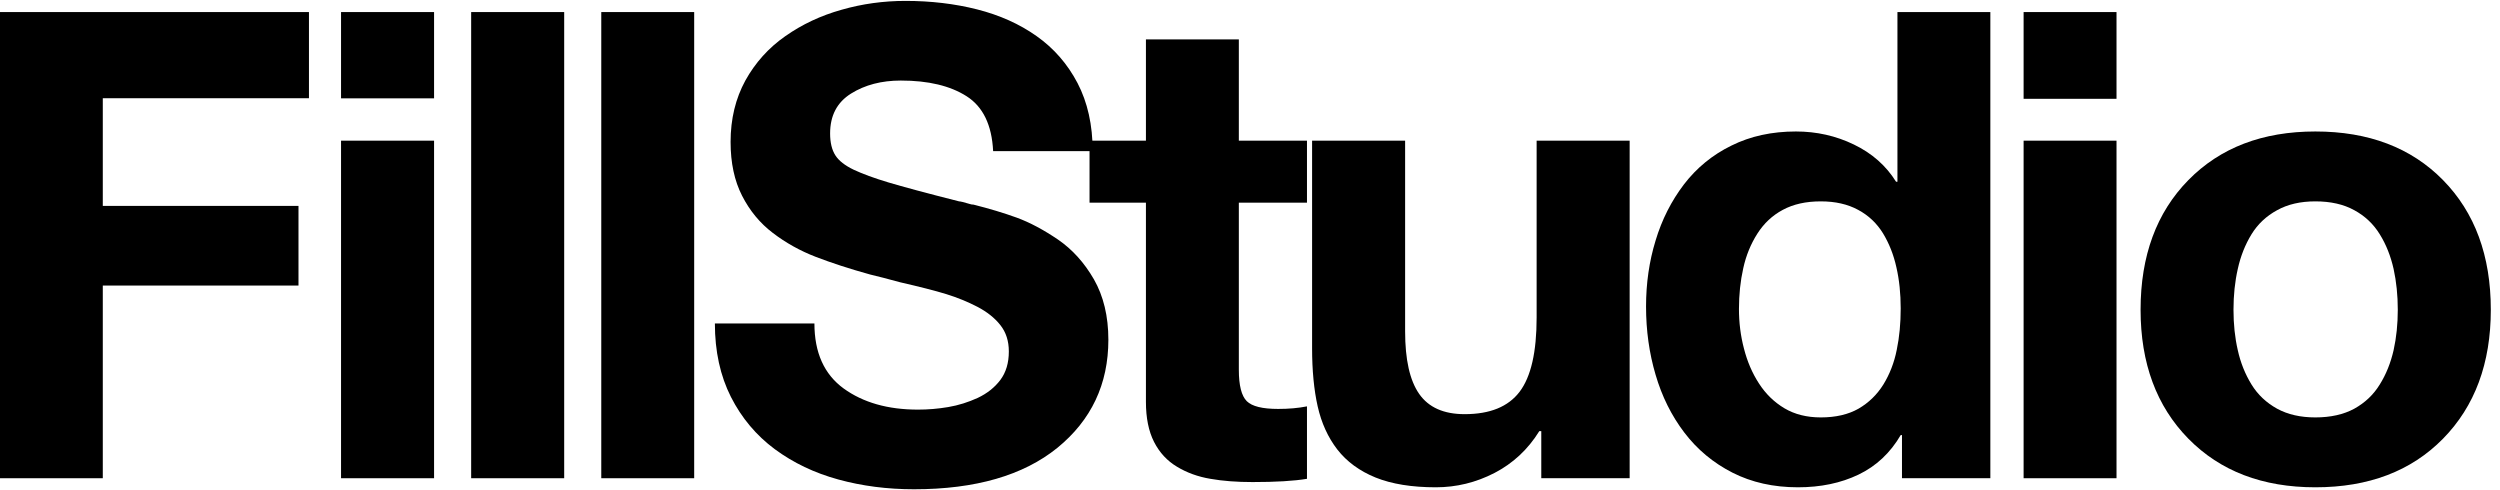 <svg version="1.1" id="Livello_1" xmlns="http://www.w3.org/2000/svg" xmlns:xlink="http://www.w3.org/1999/xlink" x="0px" y="0px"
	 width="214.21px" height="42px" viewBox="0 0 215 42" enable-background="new 0 0 215 42" xml:space="preserve"
     style="shape-rendering:geometricPrecision">
<g class="logo">
	<g>
		<path fill="#000000" d="M61.48,27.74c0,2.39,0.46,4.5,1.38,6.32c0.92,1.81,2.18,3.31,3.77,4.49c1.6,1.18,3.42,2.05,5.47,2.61
			c2.04,0.56,4.21,0.84,6.5,0.84c5.29,0,9.4-1.19,12.33-3.56c2.92-2.38,4.39-5.48,4.39-9.3c0-2.02-0.42-3.75-1.24-5.19
			c-0.83-1.44-1.86-2.58-3.1-3.43c-1.24-0.84-2.42-1.47-3.54-1.88c-1.13-0.41-2.37-0.78-3.72-1.12c-0.11,0-0.23-0.02-0.34-0.06
			c-0.49-0.15-0.79-0.22-0.9-0.22c-2.81-0.71-4.84-1.26-6.08-1.63s-2.23-0.74-2.98-1.09c-0.75-0.36-1.28-0.77-1.58-1.24
			c-0.3-0.47-0.45-1.1-0.45-1.88c0-1.54,0.6-2.68,1.8-3.43c1.2-0.75,2.63-1.12,4.28-1.12c2.37,0,4.25,0.45,5.66,1.35
			c1.41,0.9,2.17,2.47,2.28,4.72h8.56c0-2.25-0.44-4.2-1.3-5.85c-0.86-1.64-2.03-2.99-3.52-4.04c-1.48-1.05-3.19-1.81-5.12-2.3
			S80.04,0,77.87,0c-1.88,0-3.71,0.25-5.49,0.76c-1.79,0.5-3.4,1.26-4.84,2.27c-1.45,1.01-2.59,2.29-3.44,3.82
			c-0.84,1.54-1.27,3.29-1.27,5.28c0,1.8,0.33,3.34,0.99,4.63c0.66,1.29,1.54,2.36,2.65,3.2c1.1,0.84,2.33,1.53,3.68,2.05
			s2.91,1.03,4.68,1.52c0.63,0.15,1.5,0.37,2.59,0.67c1.65,0.38,2.96,0.71,3.94,1.01c0.97,0.3,1.87,0.67,2.7,1.1
			c0.82,0.43,1.48,0.95,1.97,1.57c0.49,0.62,0.73,1.37,0.73,2.27c0,0.98-0.24,1.79-0.73,2.45c-0.49,0.65-1.14,1.16-1.94,1.54
			c-0.81,0.37-1.65,0.64-2.54,0.79c-0.88,0.15-1.75,0.22-2.61,0.22c-2.59,0-4.72-0.61-6.39-1.82c-1.67-1.22-2.51-3.08-2.51-5.59
			H61.48z"/>
		<path fill="#000000" d="M106.54,3.31h-7.99v8.71H93.7v5.33h4.85v17.13c0,1.38,0.23,2.53,0.7,3.45c0.47,0.92,1.13,1.63,1.97,2.13
			c0.84,0.51,1.8,0.86,2.87,1.04c1.07,0.19,2.28,0.28,3.63,0.28c1.99,0,3.55-0.09,4.68-0.28v-6.23c-0.76,0.15-1.58,0.22-2.48,0.22
			c-1.35,0-2.25-0.22-2.7-0.67c-0.45-0.45-0.68-1.35-0.68-2.69V17.35h5.86v-5.33h-5.86V3.31z"/>
		<path fill="#000000" d="M140.15,12.02h-8v15.21c0,2.96-0.48,5.08-1.46,6.38c-0.98,1.29-2.55,1.93-4.73,1.93
			c-1.8,0-3.1-0.58-3.91-1.74c-0.81-1.16-1.21-2.95-1.21-5.39V12.02h-8v17.85c0,1.91,0.16,3.58,0.48,5
			c0.32,1.42,0.88,2.66,1.69,3.71c0.81,1.04,1.91,1.85,3.29,2.41c1.39,0.56,3.12,0.84,5.18,0.84c1.77,0,3.45-0.41,5.04-1.23
			c1.6-0.83,2.88-2.02,3.86-3.6h0.17v4.05h7.6V12.02z"/>
		<path fill="#000000" d="M163.46,26.45c0,1.27-0.11,2.46-0.34,3.56c-0.22,1.11-0.61,2.1-1.15,2.98c-0.55,0.88-1.26,1.57-2.14,2.08
			c-0.88,0.5-1.96,0.75-3.24,0.75c-1.2,0-2.24-0.26-3.12-0.78c-0.89-0.53-1.62-1.24-2.2-2.14c-0.58-0.89-1.01-1.9-1.29-3
			c-0.29-1.1-0.43-2.24-0.43-3.4c0-1.23,0.12-2.4,0.37-3.51c0.24-1.1,0.65-2.09,1.21-2.97c0.56-0.88,1.29-1.57,2.19-2.05
			c0.91-0.49,1.99-0.73,3.27-0.73c1.24,0,2.31,0.24,3.21,0.73c0.9,0.48,1.61,1.16,2.14,2.02c0.52,0.86,0.91,1.83,1.15,2.92
			C163.34,24,163.46,25.17,163.46,26.45z M163.57,41.05h7.6V0.96h-7.99v14.59h-0.12c-0.86-1.38-2.07-2.45-3.63-3.2
			c-1.55-0.75-3.21-1.12-4.98-1.12c-2.06,0-3.91,0.4-5.54,1.21c-1.64,0.8-3,1.92-4.09,3.34c-1.08,1.42-1.9,3.03-2.44,4.83
			c-0.55,1.79-0.82,3.68-0.82,5.67c0,2.06,0.27,4.01,0.82,5.87c0.54,1.85,1.36,3.51,2.47,4.97c1.11,1.46,2.49,2.61,4.14,3.45
			c1.65,0.84,3.53,1.26,5.63,1.26c1.95,0,3.69-0.36,5.21-1.09c1.52-0.73,2.73-1.86,3.63-3.4h0.11V41.05z"/>
		<path fill="#000000" d="M182.02,0.96h-7.99v7.46h7.99V0.96z M174.03,41.05h7.99V12.02h-7.99V41.05z"/>
		<path fill="#000000" d="M192.08,26.56c0-1.24,0.12-2.41,0.37-3.51c0.24-1.1,0.64-2.1,1.18-2.98c0.54-0.88,1.28-1.57,2.2-2.07
			c0.92-0.51,2.01-0.76,3.29-0.76c1.31,0,2.43,0.25,3.35,0.76c0.92,0.5,1.65,1.19,2.19,2.07c0.55,0.88,0.94,1.88,1.19,2.98
			c0.24,1.1,0.36,2.27,0.36,3.51c0,1.23-0.12,2.4-0.36,3.48c-0.25,1.09-0.64,2.07-1.19,2.95c-0.54,0.88-1.27,1.57-2.19,2.08
			c-0.92,0.5-2.04,0.75-3.35,0.75c-1.28,0-2.37-0.25-3.29-0.75c-0.92-0.51-1.66-1.2-2.2-2.08c-0.54-0.88-0.94-1.86-1.18-2.95
			C192.2,28.96,192.08,27.79,192.08,26.56z M184.09,26.56c0,4.6,1.37,8.3,4.11,11.09c2.74,2.79,6.38,4.18,10.92,4.18
			c4.58,0,8.24-1.39,10.98-4.18c2.74-2.79,4.11-6.49,4.11-11.09c0-4.64-1.37-8.36-4.11-11.15c-2.74-2.79-6.4-4.18-10.98-4.18
			c-4.54,0-8.18,1.39-10.92,4.18C185.46,18.2,184.09,21.92,184.09,26.56z"/>
	</g>
	<g>
		<polygon fill="#000000" points="0,41.05 8.84,41.05 8.84,24.48 25.67,24.48 25.67,17.63 8.84,17.63 8.84,8.37 26.57,8.37 
			26.57,0.96 0,0.96 		"/>
		<path fill="#000000" d="M37.33,0.96h-8v7.42h8V0.96z M29.33,41.05h8V12.02h-8V41.05z"/>
		<rect x="40.52" y="0.96" fill="#000000" width="8" height="40.09"/>
		<rect x="51.71" y="0.96" fill="#000000" width="7.99" height="40.09"/>
	</g>
</g>
</svg>
